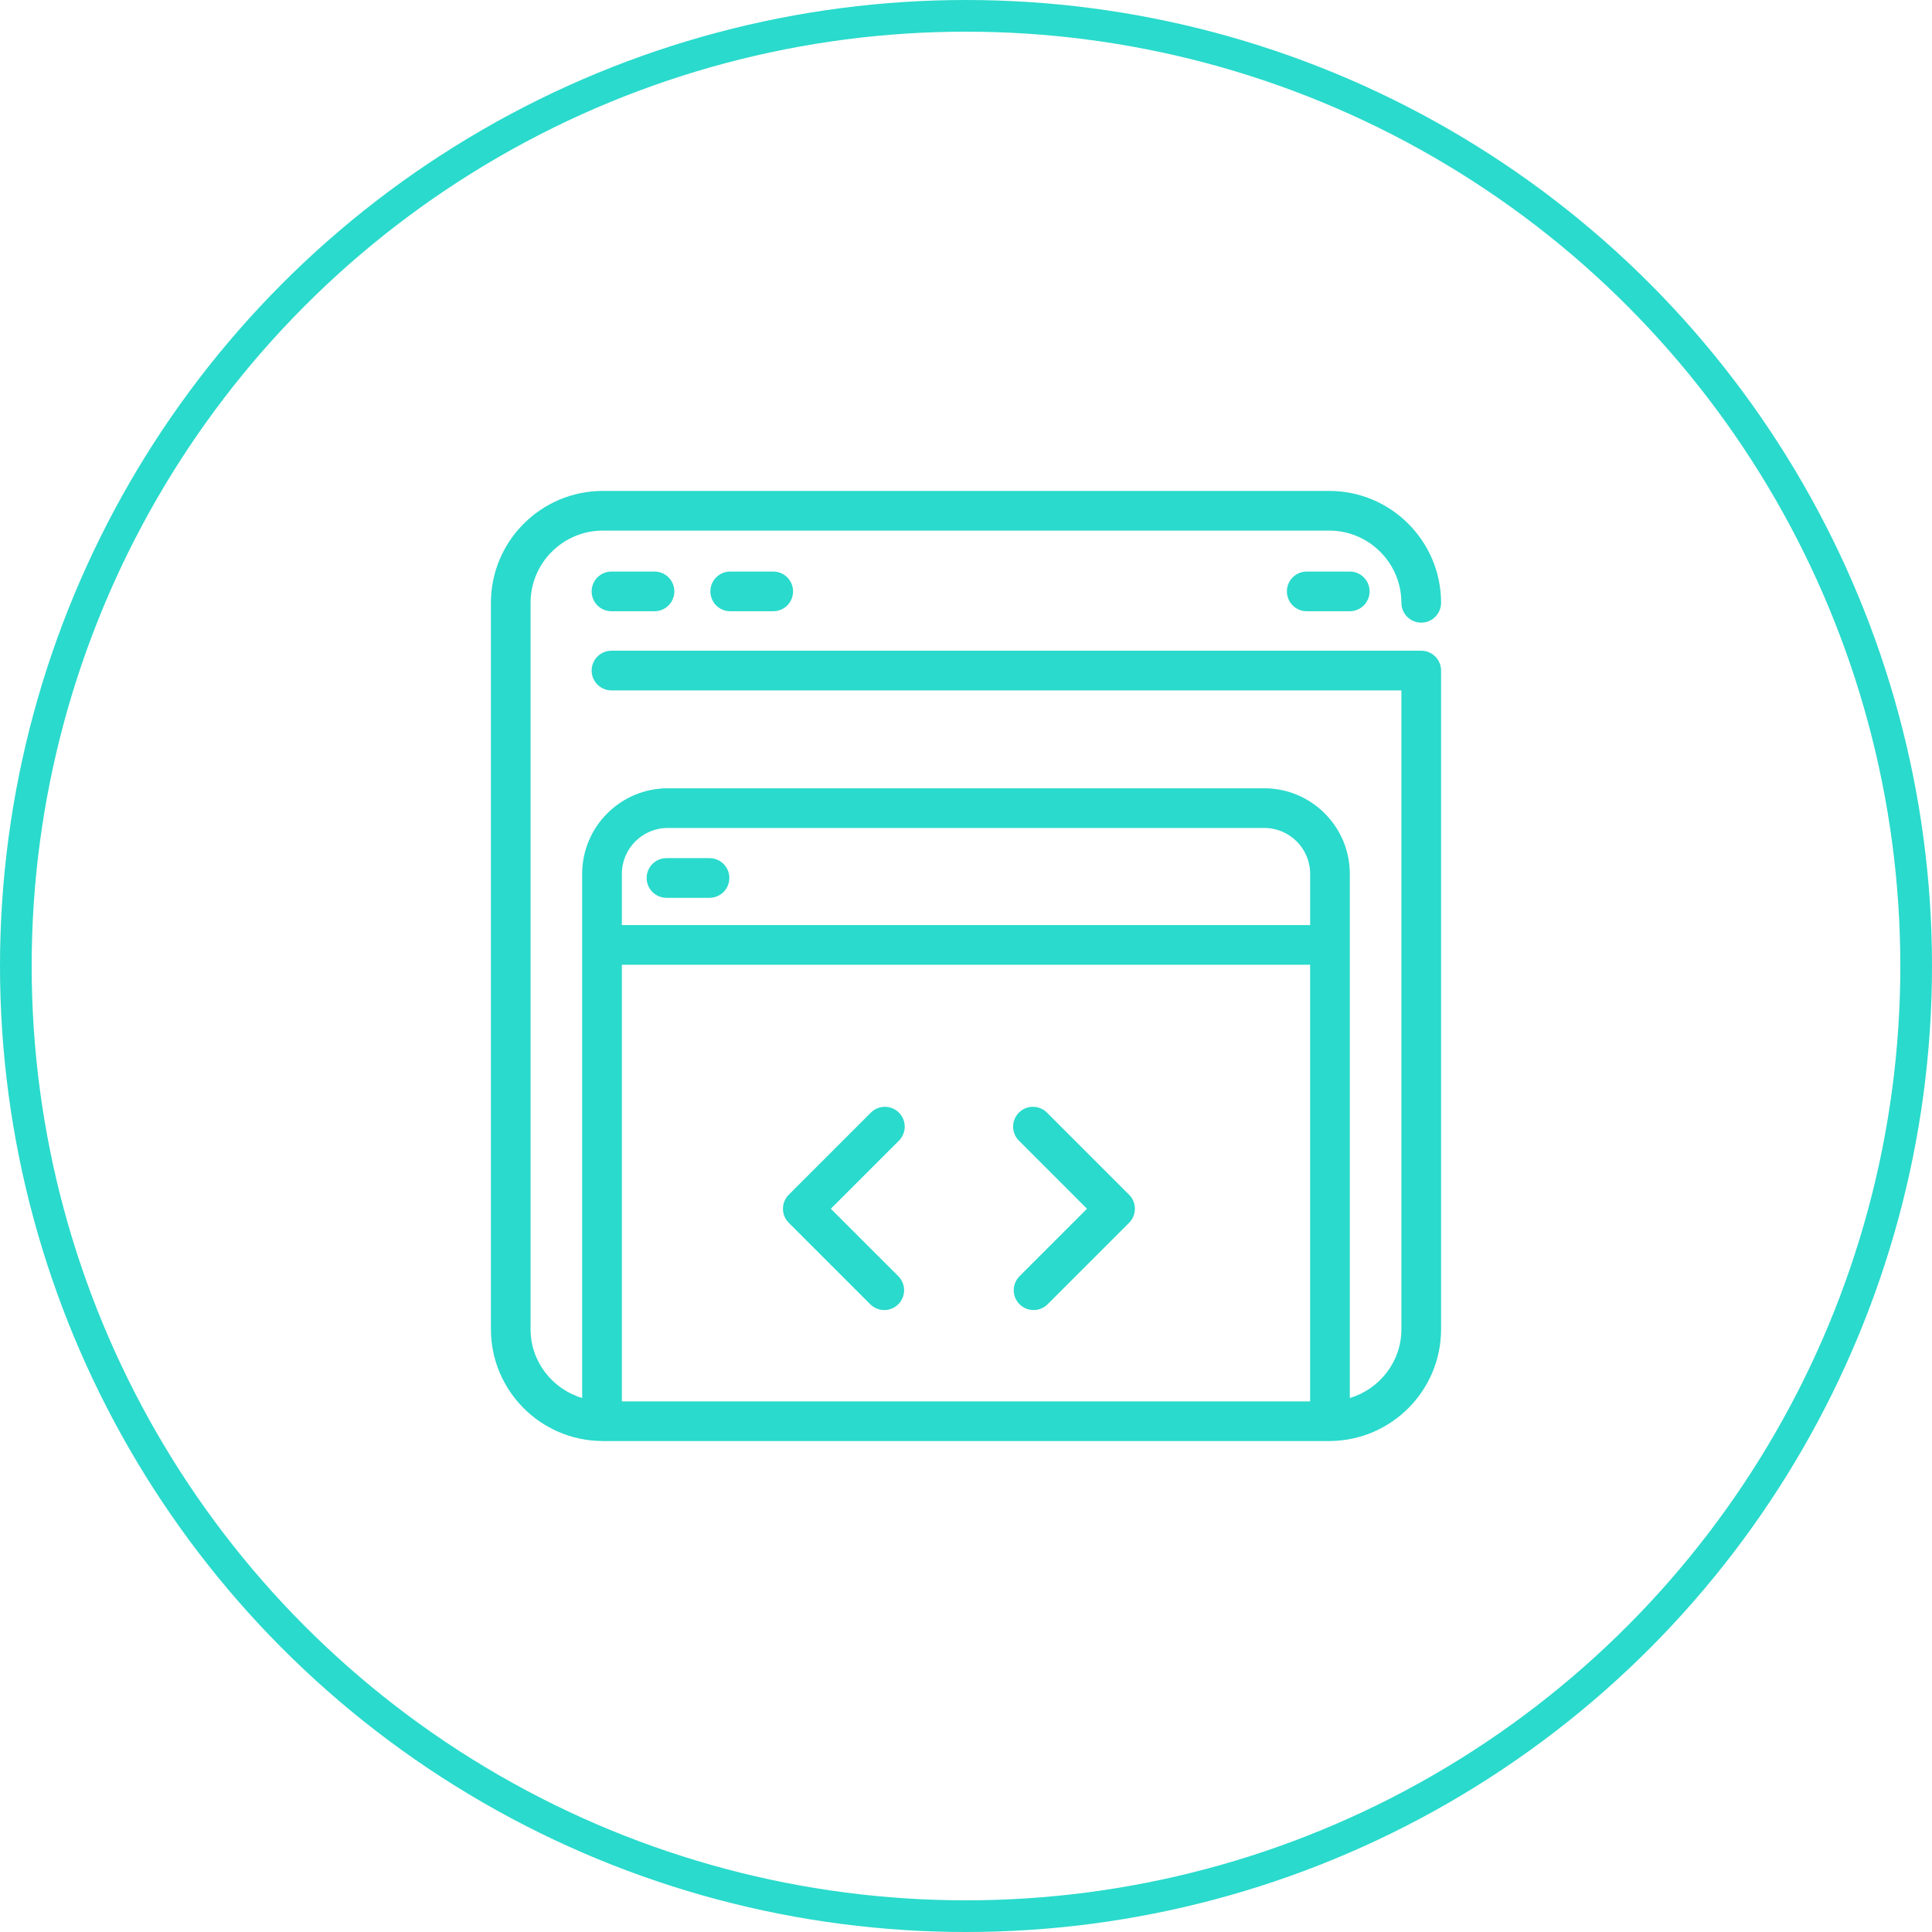 <svg width="122" height="122" viewBox="0 0 122 122" fill="none" xmlns="http://www.w3.org/2000/svg">
<circle cx="61" cy="61" r="60" stroke="#2ADACC" stroke-width="2"/>
<path d="M88.494 38.065C88.494 38.757 89.054 39.318 89.747 39.318C90.439 39.318 91 38.757 91 38.065C91 34.169 87.831 31 83.935 31H38.065C34.169 31 31 34.169 31 38.065V83.935C31 87.809 34.135 90.961 37.999 90.996C38.005 90.996 38.01 91 38.016 91C38.02 91 38.022 90.998 38.026 90.998C38.039 90.998 38.052 91 38.065 91H83.935C83.948 91 83.961 90.998 83.975 90.998C83.979 90.998 83.981 91 83.986 91C83.992 91 83.997 90.996 84.002 90.996C87.866 90.96 91 87.808 91 83.935V42.344C91 41.652 90.44 41.091 89.747 41.091H38.613C37.921 41.091 37.36 41.652 37.36 42.344C37.36 43.036 37.92 43.597 38.613 43.597H88.494V83.935C88.494 85.993 87.114 87.717 85.237 88.282V55.183C85.237 52.203 82.812 49.778 79.833 49.778L42.166 49.778C39.186 49.778 36.762 52.202 36.762 55.182V88.281C34.885 87.717 33.504 85.993 33.504 83.934V38.066C33.504 35.552 35.55 33.506 38.064 33.506H83.934C86.448 33.506 88.493 35.552 88.493 38.066L88.494 38.065ZM39.268 88.494V60.923H82.731V88.494H39.268ZM42.167 52.283H79.834C81.433 52.283 82.733 53.584 82.733 55.183V58.417H39.268V55.183C39.268 53.584 40.568 52.283 42.166 52.283H42.167Z" fill="#2ADACC"/>
<path d="M38.613 36.092C37.921 36.092 37.36 36.653 37.36 37.345C37.36 38.037 37.92 38.598 38.613 38.598H41.33C42.022 38.598 42.583 38.037 42.583 37.345C42.583 36.653 42.023 36.092 41.33 36.092H38.613Z" fill="#2ADACC"/>
<path d="M42.087 56.695H44.803C45.495 56.695 46.056 56.134 46.056 55.442C46.056 54.75 45.496 54.189 44.803 54.189H42.087C41.395 54.189 40.834 54.75 40.834 55.442C40.834 56.134 41.394 56.695 42.087 56.695Z" fill="#2ADACC"/>
<path d="M46.111 36.092C45.419 36.092 44.858 36.653 44.858 37.345C44.858 38.037 45.418 38.598 46.111 38.598H48.827C49.519 38.598 50.08 38.037 50.08 37.345C50.08 36.653 49.52 36.092 48.827 36.092H46.111Z" fill="#2ADACC"/>
<path d="M82.516 36.092C81.824 36.092 81.263 36.653 81.263 37.345C81.263 38.037 81.824 38.598 82.516 38.598H85.233C85.925 38.598 86.486 38.037 86.486 37.345C86.486 36.653 85.925 36.092 85.233 36.092H82.516Z" fill="#2ADACC"/>
<path d="M56.764 70.258C56.275 69.769 55.482 69.769 54.993 70.258L49.808 75.443C49.319 75.933 49.319 76.725 49.808 77.215L54.953 82.36C55.198 82.604 55.519 82.727 55.839 82.727C56.16 82.727 56.481 82.604 56.725 82.36C57.215 81.87 57.215 81.078 56.725 80.588L52.465 76.329L56.765 72.029C57.253 71.54 57.253 70.747 56.764 70.258H56.764Z" fill="#2ADACC"/>
<path d="M71.298 75.443L66.113 70.258C65.624 69.769 64.831 69.769 64.342 70.258C63.853 70.747 63.853 71.54 64.342 72.029L68.641 76.329L64.381 80.588C63.892 81.078 63.892 81.87 64.381 82.36C64.626 82.604 64.947 82.727 65.267 82.727C65.588 82.727 65.909 82.604 66.153 82.36L71.299 77.215C71.787 76.725 71.787 75.933 71.298 75.443H71.298Z" fill="#2ADACC"/>
</svg>
